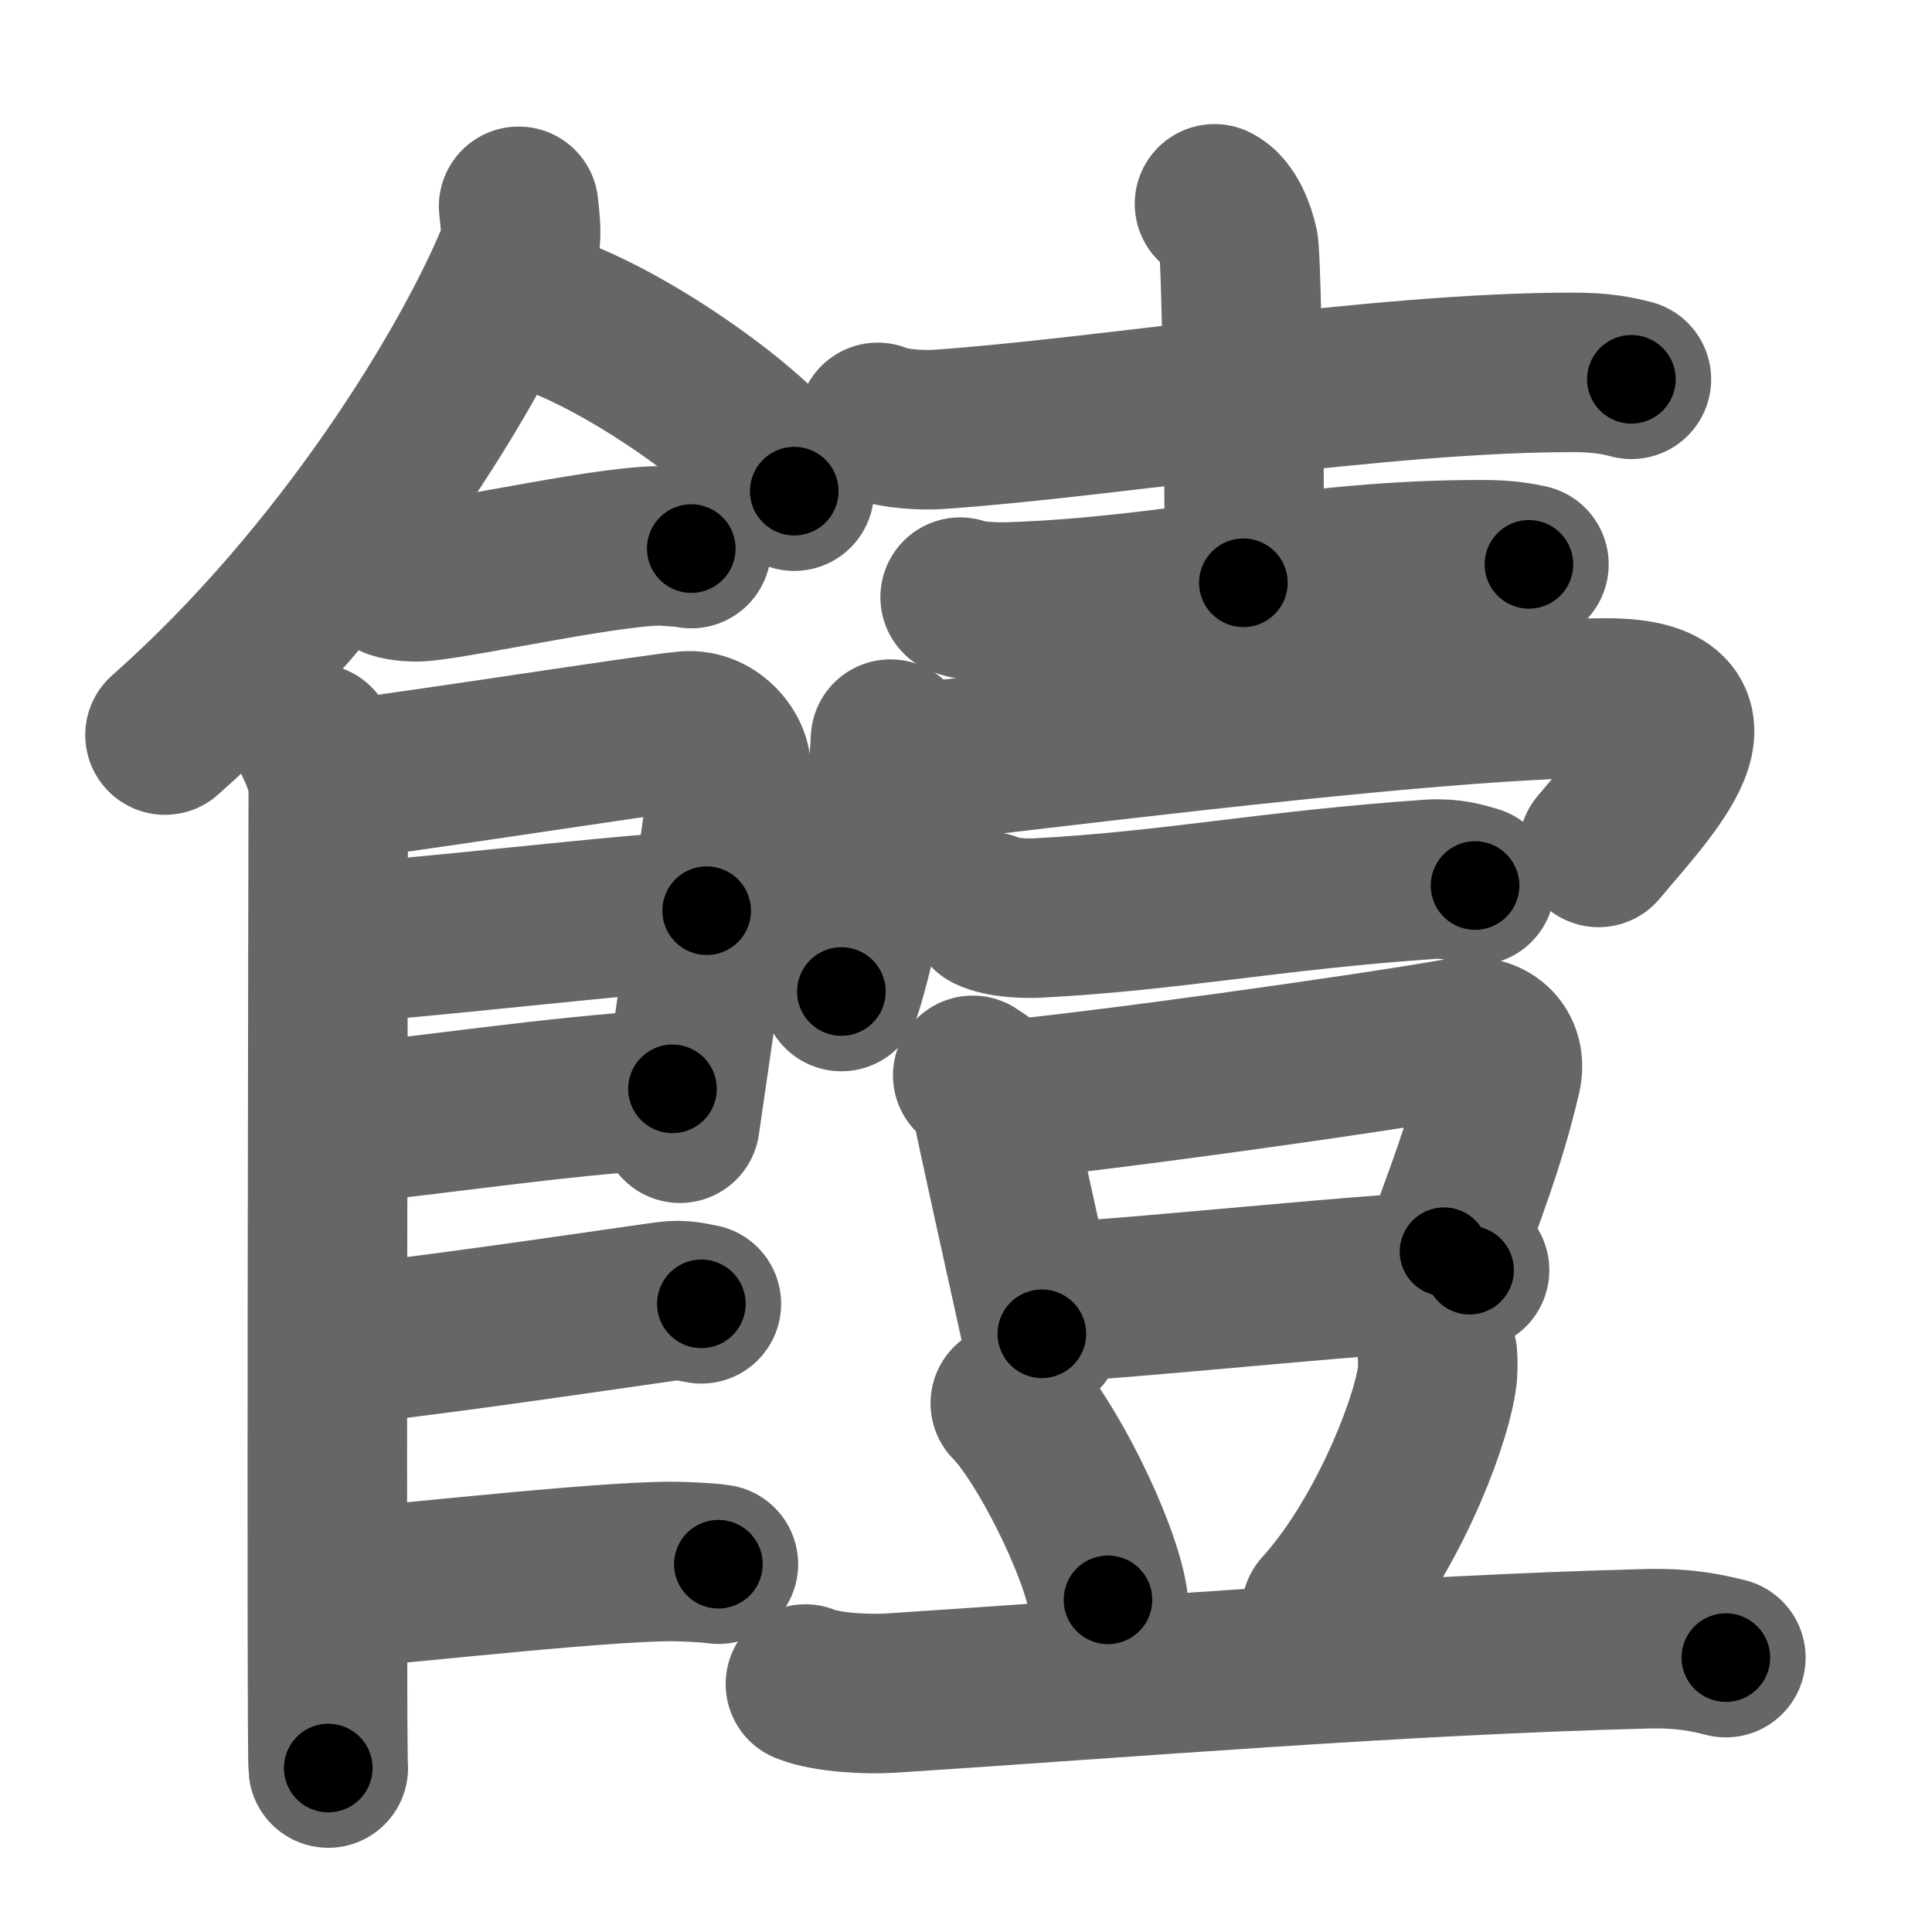 <svg xmlns="http://www.w3.org/2000/svg" width="109" height="109" viewBox="0 0 109 109" id="9950"><g fill="none" stroke="#666" stroke-width="9" stroke-linecap="round" stroke-linejoin="round"><g><g><path d="M29.26,11.64c0.06,0.69,0.27,1.85-0.11,2.78c-2.49,6.11-9.67,18.06-19.84,27.05" /><path d="M31.27,17.83c4.78,1.74,12.35,7.17,13.54,9.88" /><path d="M22.25,32.66c0.41,0.15,1.16,0.19,1.57,0.15c2.62-0.25,11.2-2.17,13.74-2c0.68,0.05,1.1,0.07,1.44,0.14" /><path d="M17.77,41.94c0.37,0.78,0.75,1.67,0.75,2.71c0,1.04-0.12,54.06,0,55.1" /><path d="M18.66,44.06c2.11-0.13,18.14-2.66,20.06-2.82c1.6-0.13,2.63,1.44,2.51,2.21c-0.25,1.56-2.35,16.46-2.87,19.92" /><path d="M19.03,53.18c2.85,0,17.61-1.8,20.84-1.8" /><path d="M18.9,63.46c5.81-0.56,11.8-1.55,19.04-2.03" /><path d="M18.84,75.9c3.57-0.25,14.66-1.9,18.77-2.48c0.92-0.13,1.5,0.07,1.96,0.14" /><path d="M19.32,89.6c3.57-0.25,15.79-1.66,19.25-1.49c0.93,0.04,1.5,0.07,1.96,0.14" /></g><g><g><path d="M49.52,23.83c0.92,0.39,2.6,0.46,3.51,0.39c9.53-0.66,24.91-3.24,35.8-3.21c1.53,0,2.44,0.19,3.21,0.39" /><path d="M68.52,11.5c0.76,0.36,1.21,1.63,1.36,2.36c0.15,0.73,0.42,14.48,0.27,19.02" /><path d="M54.17,33.69c0.73,0.27,2.07,0.29,2.8,0.27c9.65-0.32,16.55-2.41,26.73-2.38c1.22,0,1.95,0.13,2.56,0.26" /></g><g><g><path d="M50.24,41.7c-0.08,3.38-2.07,12.23-2.77,14.24" /><path d="M50.23,43.15c2.17,0,29.49-3.77,40.39-3.77c7.42,0,2.34,5.1-0.43,8.43" /></g><g><g><path d="M55.79,51.43c0.73,0.36,2.07,0.4,2.81,0.36c7.63-0.41,12.9-1.54,22.05-2.18c1.22-0.08,1.96,0.17,2.57,0.35" /></g><g><g><path d="M54.88,60.67c0.37,0.27,0.84,0.47,0.91,0.83c0.5,2.57,1.87,8.65,2.99,13.75" /><path d="M56.3,62.11C61.9,61.6,77,59.5,82.4,58.54c1.56-0.28,2.65,0.67,2.3,2.16c-0.64,2.68-1.3,4.8-3.23,9.92" /><path d="M59.08,73.49c5.54-0.27,19.13-1.76,23.83-1.83" /></g><path d="M57,79.17c1.95,1.96,5.02,8.04,5.51,11.09" /><path d="M81.1,76.47c0.02,0.34,0.04,0.88-0.04,1.36c-0.45,2.87-3.01,9.18-6.51,13.04" /><path d="M45.44,95.01c1.26,0.51,3.58,0.59,4.84,0.51c13.15-0.85,28.69-2.15,42.67-2.5c2.11-0.05,3.37,0.24,4.42,0.5" /></g></g></g></g></g></g><g fill="none" stroke="#000" stroke-width="5" stroke-linecap="round" stroke-linejoin="round"><path d="M29.26,11.64c0.06,0.69,0.27,1.85-0.11,2.78c-2.49,6.11-9.67,18.06-19.84,27.05" stroke-dasharray="36.603" stroke-dashoffset="36.603"><animate attributeName="stroke-dashoffset" values="36.603;36.603;0" dur="0.366s" fill="freeze" begin="0s;9950.click" /></path><path d="M31.27,17.83c4.78,1.74,12.35,7.17,13.54,9.88" stroke-dasharray="16.991" stroke-dashoffset="16.991"><animate attributeName="stroke-dashoffset" values="16.991" fill="freeze" begin="9950.click" /><animate attributeName="stroke-dashoffset" values="16.991;16.991;0" keyTimes="0;0.683;1" dur="0.536s" fill="freeze" begin="0s;9950.click" /></path><path d="M22.25,32.66c0.41,0.15,1.16,0.19,1.57,0.15c2.62-0.25,11.2-2.17,13.74-2c0.68,0.05,1.1,0.07,1.44,0.14" stroke-dasharray="16.935" stroke-dashoffset="16.935"><animate attributeName="stroke-dashoffset" values="16.935" fill="freeze" begin="9950.click" /><animate attributeName="stroke-dashoffset" values="16.935;16.935;0" keyTimes="0;0.76;1" dur="0.705s" fill="freeze" begin="0s;9950.click" /></path><path d="M17.77,41.94c0.37,0.78,0.75,1.67,0.75,2.71c0,1.04-0.12,54.06,0,55.1" stroke-dasharray="57.938" stroke-dashoffset="57.938"><animate attributeName="stroke-dashoffset" values="57.938" fill="freeze" begin="9950.click" /><animate attributeName="stroke-dashoffset" values="57.938;57.938;0" keyTimes="0;0.549;1" dur="1.284s" fill="freeze" begin="0s;9950.click" /></path><path d="M18.66,44.06c2.11-0.13,18.14-2.66,20.06-2.82c1.6-0.13,2.63,1.44,2.51,2.21c-0.25,1.56-2.35,16.46-2.87,19.92" stroke-dasharray="44.12" stroke-dashoffset="44.12"><animate attributeName="stroke-dashoffset" values="44.12" fill="freeze" begin="9950.click" /><animate attributeName="stroke-dashoffset" values="44.12;44.12;0" keyTimes="0;0.744;1" dur="1.725s" fill="freeze" begin="0s;9950.click" /></path><path d="M19.03,53.18c2.85,0,17.61-1.8,20.84-1.8" stroke-dasharray="20.923" stroke-dashoffset="20.923"><animate attributeName="stroke-dashoffset" values="20.923" fill="freeze" begin="9950.click" /><animate attributeName="stroke-dashoffset" values="20.923;20.923;0" keyTimes="0;0.892;1" dur="1.934s" fill="freeze" begin="0s;9950.click" /></path><path d="M18.9,63.46c5.81-0.56,11.8-1.55,19.04-2.03" stroke-dasharray="19.151" stroke-dashoffset="19.151"><animate attributeName="stroke-dashoffset" values="19.151" fill="freeze" begin="9950.click" /><animate attributeName="stroke-dashoffset" values="19.151;19.151;0" keyTimes="0;0.91;1" dur="2.126s" fill="freeze" begin="0s;9950.click" /></path><path d="M18.84,75.9c3.57-0.25,14.66-1.9,18.77-2.48c0.92-0.13,1.5,0.07,1.96,0.14" stroke-dasharray="20.913" stroke-dashoffset="20.913"><animate attributeName="stroke-dashoffset" values="20.913" fill="freeze" begin="9950.click" /><animate attributeName="stroke-dashoffset" values="20.913;20.913;0" keyTimes="0;0.91;1" dur="2.335s" fill="freeze" begin="0s;9950.click" /></path><path d="M19.32,89.6c3.57-0.25,15.79-1.66,19.25-1.49c0.93,0.04,1.5,0.07,1.96,0.14" stroke-dasharray="21.282" stroke-dashoffset="21.282"><animate attributeName="stroke-dashoffset" values="21.282" fill="freeze" begin="9950.click" /><animate attributeName="stroke-dashoffset" values="21.282;21.282;0" keyTimes="0;0.916;1" dur="2.548s" fill="freeze" begin="0s;9950.click" /></path><path d="M49.52,23.83c0.92,0.39,2.6,0.46,3.51,0.39c9.53-0.66,24.91-3.24,35.8-3.21c1.53,0,2.44,0.19,3.21,0.39" stroke-dasharray="42.761" stroke-dashoffset="42.761"><animate attributeName="stroke-dashoffset" values="42.761" fill="freeze" begin="9950.click" /><animate attributeName="stroke-dashoffset" values="42.761;42.761;0" keyTimes="0;0.856;1" dur="2.976s" fill="freeze" begin="0s;9950.click" /></path><path d="M68.52,11.5c0.76,0.36,1.21,1.63,1.36,2.36c0.15,0.73,0.42,14.48,0.27,19.02" stroke-dasharray="21.831" stroke-dashoffset="21.831"><animate attributeName="stroke-dashoffset" values="21.831" fill="freeze" begin="9950.click" /><animate attributeName="stroke-dashoffset" values="21.831;21.831;0" keyTimes="0;0.932;1" dur="3.194s" fill="freeze" begin="0s;9950.click" /></path><path d="M54.17,33.69c0.73,0.27,2.07,0.29,2.8,0.27c9.65-0.32,16.55-2.41,26.73-2.38c1.22,0,1.95,0.13,2.56,0.26" stroke-dasharray="32.261" stroke-dashoffset="32.261"><animate attributeName="stroke-dashoffset" values="32.261" fill="freeze" begin="9950.click" /><animate attributeName="stroke-dashoffset" values="32.261;32.261;0" keyTimes="0;0.908;1" dur="3.517s" fill="freeze" begin="0s;9950.click" /></path><path d="M50.24,41.7c-0.08,3.38-2.07,12.23-2.77,14.24" stroke-dasharray="14.533" stroke-dashoffset="14.533"><animate attributeName="stroke-dashoffset" values="14.533" fill="freeze" begin="9950.click" /><animate attributeName="stroke-dashoffset" values="14.533;14.533;0" keyTimes="0;0.96;1" dur="3.662s" fill="freeze" begin="0s;9950.click" /></path><path d="M50.23,43.15c2.17,0,29.49-3.77,40.39-3.77c7.42,0,2.34,5.1-0.43,8.43" stroke-dasharray="53.294" stroke-dashoffset="53.294"><animate attributeName="stroke-dashoffset" values="53.294" fill="freeze" begin="9950.click" /><animate attributeName="stroke-dashoffset" values="53.294;53.294;0" keyTimes="0;0.873;1" dur="4.195s" fill="freeze" begin="0s;9950.click" /></path><path d="M55.79,51.43c0.73,0.36,2.07,0.4,2.81,0.36c7.63-0.41,12.9-1.54,22.05-2.18c1.22-0.08,1.96,0.17,2.57,0.35" stroke-dasharray="27.63" stroke-dashoffset="27.63"><animate attributeName="stroke-dashoffset" values="27.63" fill="freeze" begin="9950.click" /><animate attributeName="stroke-dashoffset" values="27.63;27.63;0" keyTimes="0;0.938;1" dur="4.471s" fill="freeze" begin="0s;9950.click" /></path><path d="M54.88,60.67c0.37,0.27,0.84,0.47,0.91,0.83c0.5,2.57,1.87,8.65,2.99,13.75" stroke-dasharray="15.334" stroke-dashoffset="15.334"><animate attributeName="stroke-dashoffset" values="15.334" fill="freeze" begin="9950.click" /><animate attributeName="stroke-dashoffset" values="15.334;15.334;0" keyTimes="0;0.967;1" dur="4.624s" fill="freeze" begin="0s;9950.click" /></path><path d="M56.3,62.11C61.9,61.6,77,59.5,82.4,58.54c1.56-0.28,2.65,0.67,2.3,2.16c-0.64,2.68-1.3,4.8-3.23,9.92" stroke-dasharray="40.657" stroke-dashoffset="40.657"><animate attributeName="stroke-dashoffset" values="40.657" fill="freeze" begin="9950.click" /><animate attributeName="stroke-dashoffset" values="40.657;40.657;0" keyTimes="0;0.919;1" dur="5.031s" fill="freeze" begin="0s;9950.click" /></path><path d="M59.08,73.49c5.54-0.27,19.13-1.76,23.83-1.83" stroke-dasharray="23.904" stroke-dashoffset="23.904"><animate attributeName="stroke-dashoffset" values="23.904" fill="freeze" begin="9950.click" /><animate attributeName="stroke-dashoffset" values="23.904;23.904;0" keyTimes="0;0.955;1" dur="5.27s" fill="freeze" begin="0s;9950.click" /></path><path d="M57,79.17c1.95,1.96,5.02,8.04,5.51,11.09" stroke-dasharray="12.497" stroke-dashoffset="12.497"><animate attributeName="stroke-dashoffset" values="12.497" fill="freeze" begin="9950.click" /><animate attributeName="stroke-dashoffset" values="12.497;12.497;0" keyTimes="0;0.977;1" dur="5.395s" fill="freeze" begin="0s;9950.click" /></path><path d="M81.1,76.47c0.02,0.34,0.04,0.88-0.04,1.36c-0.45,2.87-3.01,9.18-6.51,13.04" stroke-dasharray="16.088" stroke-dashoffset="16.088"><animate attributeName="stroke-dashoffset" values="16.088" fill="freeze" begin="9950.click" /><animate attributeName="stroke-dashoffset" values="16.088;16.088;0" keyTimes="0;0.971;1" dur="5.556s" fill="freeze" begin="0s;9950.click" /></path><path d="M45.44,95.01c1.26,0.51,3.58,0.59,4.84,0.51c13.15-0.85,28.69-2.15,42.67-2.5c2.11-0.05,3.37,0.24,4.42,0.5" stroke-dasharray="52.108" stroke-dashoffset="52.108"><animate attributeName="stroke-dashoffset" values="52.108" fill="freeze" begin="9950.click" /><animate attributeName="stroke-dashoffset" values="52.108;52.108;0" keyTimes="0;0.914;1" dur="6.077s" fill="freeze" begin="0s;9950.click" /></path></g></svg>
